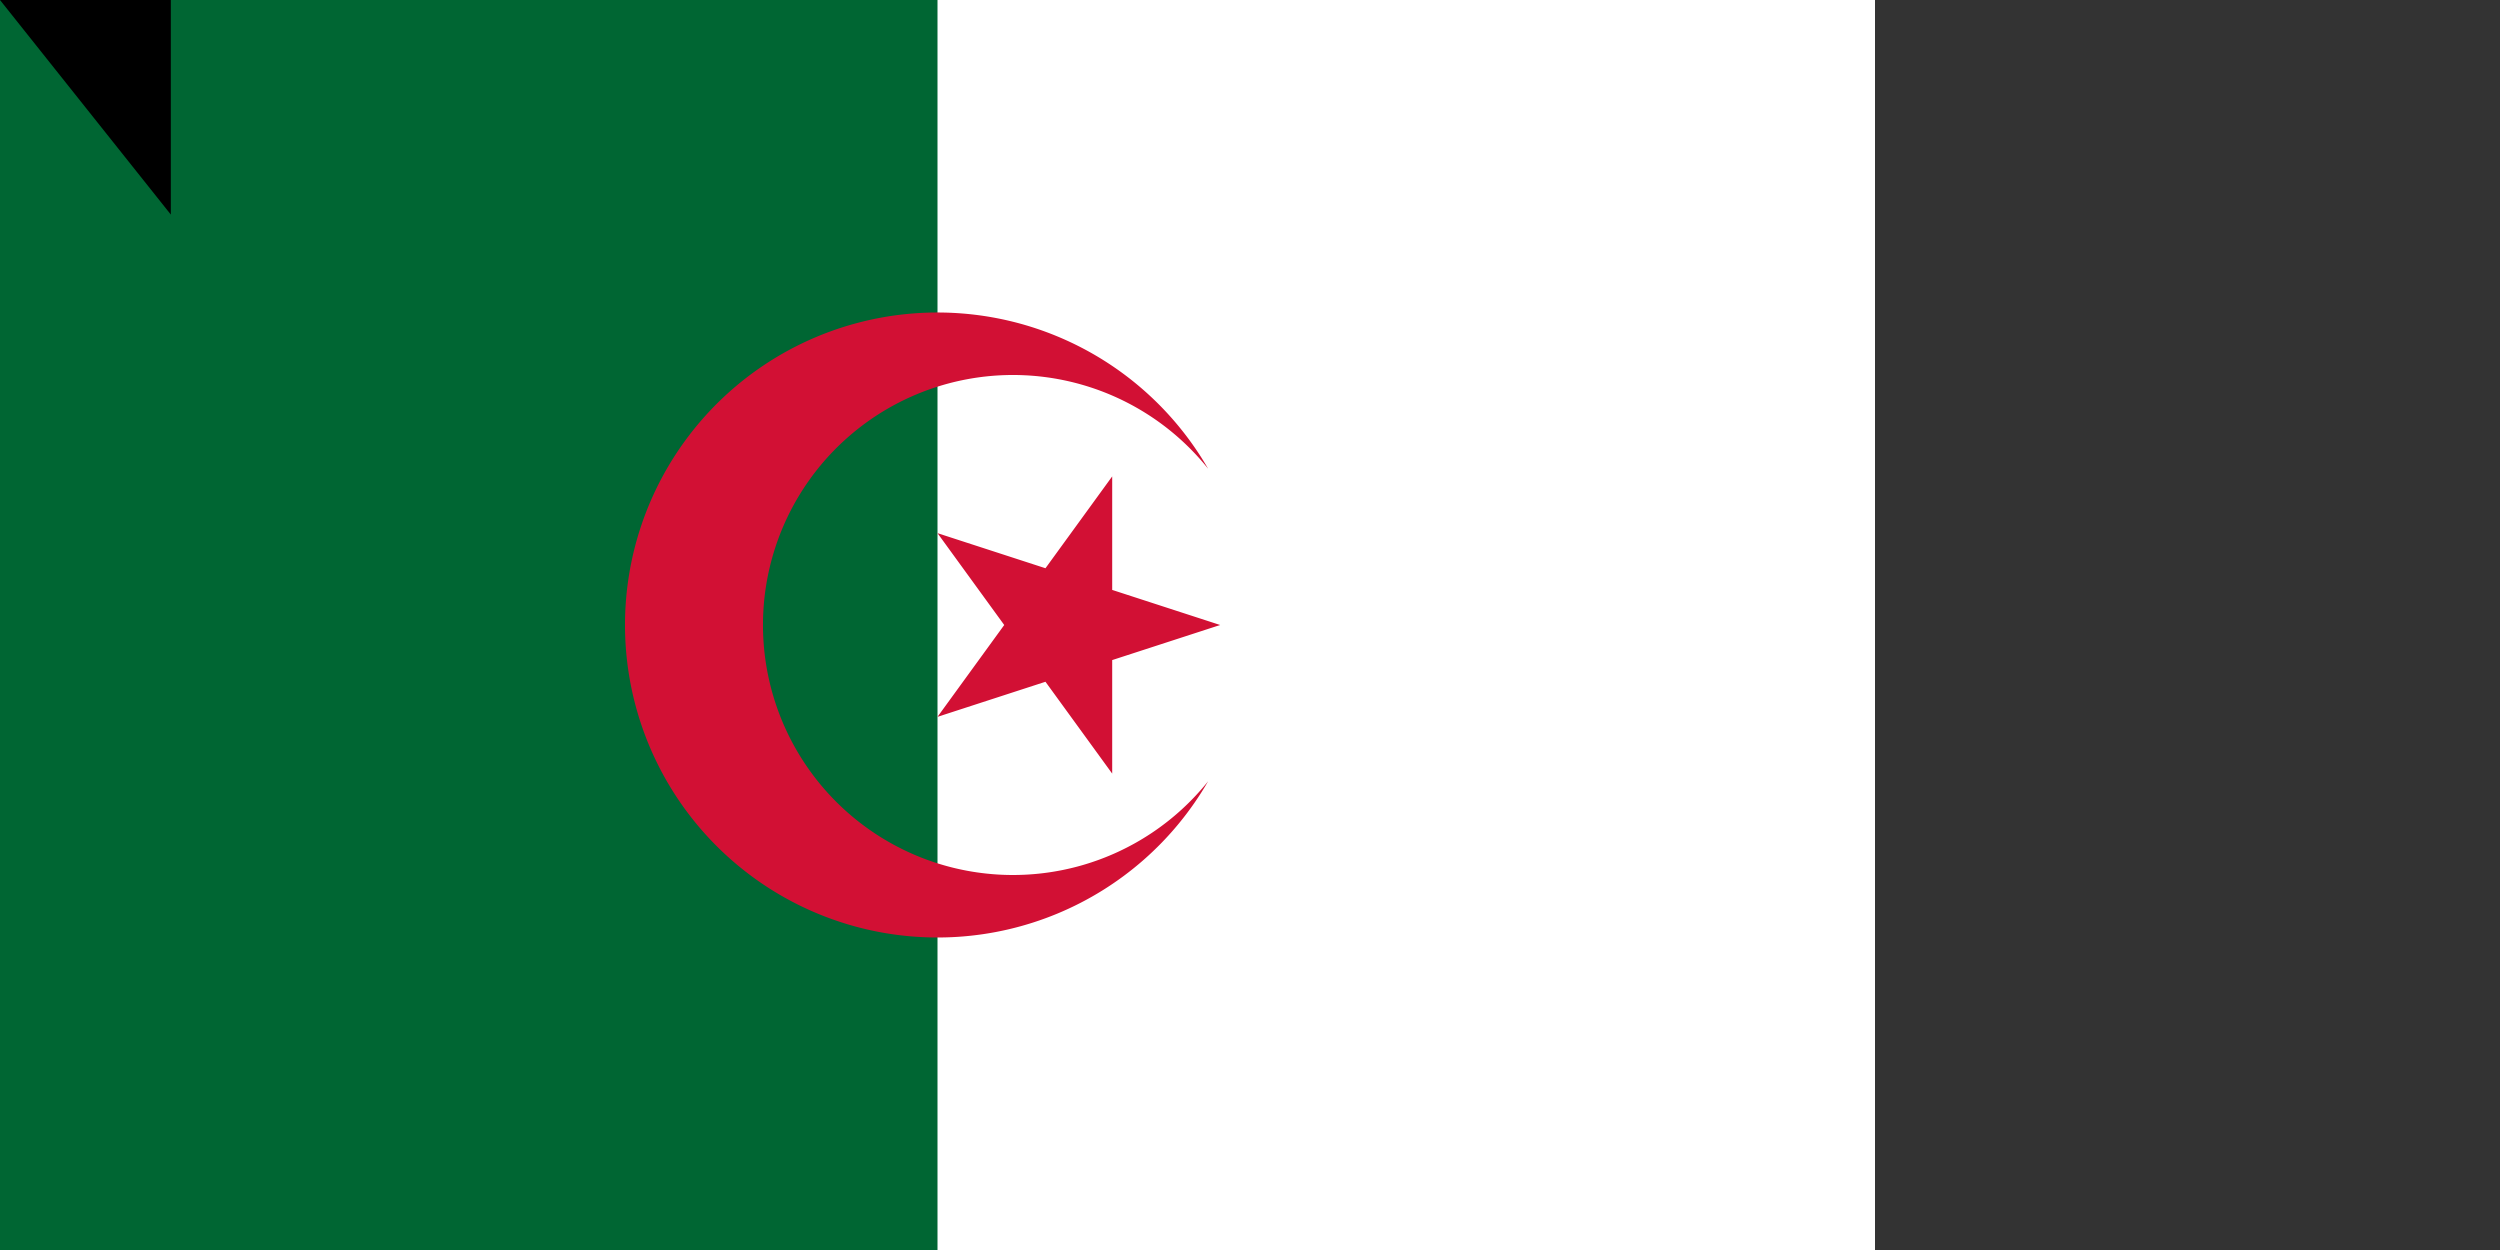 <svg xmlns="http://www.w3.org/2000/svg" width="1200" height="600"><rect width="100%" height="100%" fill="#333333" stroke="none"/><path fill="#fff" d="M0 0h900v600H0z"/><path fill="#063" d="M0 0h450v600H0z"/><path fill="#d21034" d="M579.904 225a150 150 0 1 0 0 150 120 120 0 1 1 0-150M585.676 300 450 255.916 533.853 371.329v-142.658L450 344.084z"/><path id="path-b7372" d="m m0 82 m0 103 m0 65 m0 65 m0 65 m0 65 m0 65 m0 65 m0 65 m0 65 m0 65 m0 65 m0 65 m0 65 m0 65 m0 65 m0 65 m0 65 m0 65 m0 65 m0 82 m0 102 m0 57 m0 108 m0 100 m0 104 m0 102 m0 43 m0 115 m0 84 m0 115 m0 70 m0 57 m0 110 m0 115 m0 90 m0 114 m0 71 m0 56 m0 49 m0 56 m0 77 m0 90 m0 106 m0 73 m0 108 m0 47 m0 71 m0 121 m0 71 m0 75 m0 48 m0 100 m0 100 m0 88 m0 97 m0 69 m0 118 m0 120 m0 72 m0 43 m0 98 m0 115 m0 97 m0 56 m0 115 m0 100 m0 80 m0 87 m0 114 m0 43 m0 110 m0 68 m0 118 m0 102 m0 53 m0 122 m0 71 m0 83 m0 49 m0 77 m0 104 m0 115 m0 121 m0 47 m0 103 m0 61 m0 61"/>
</svg>